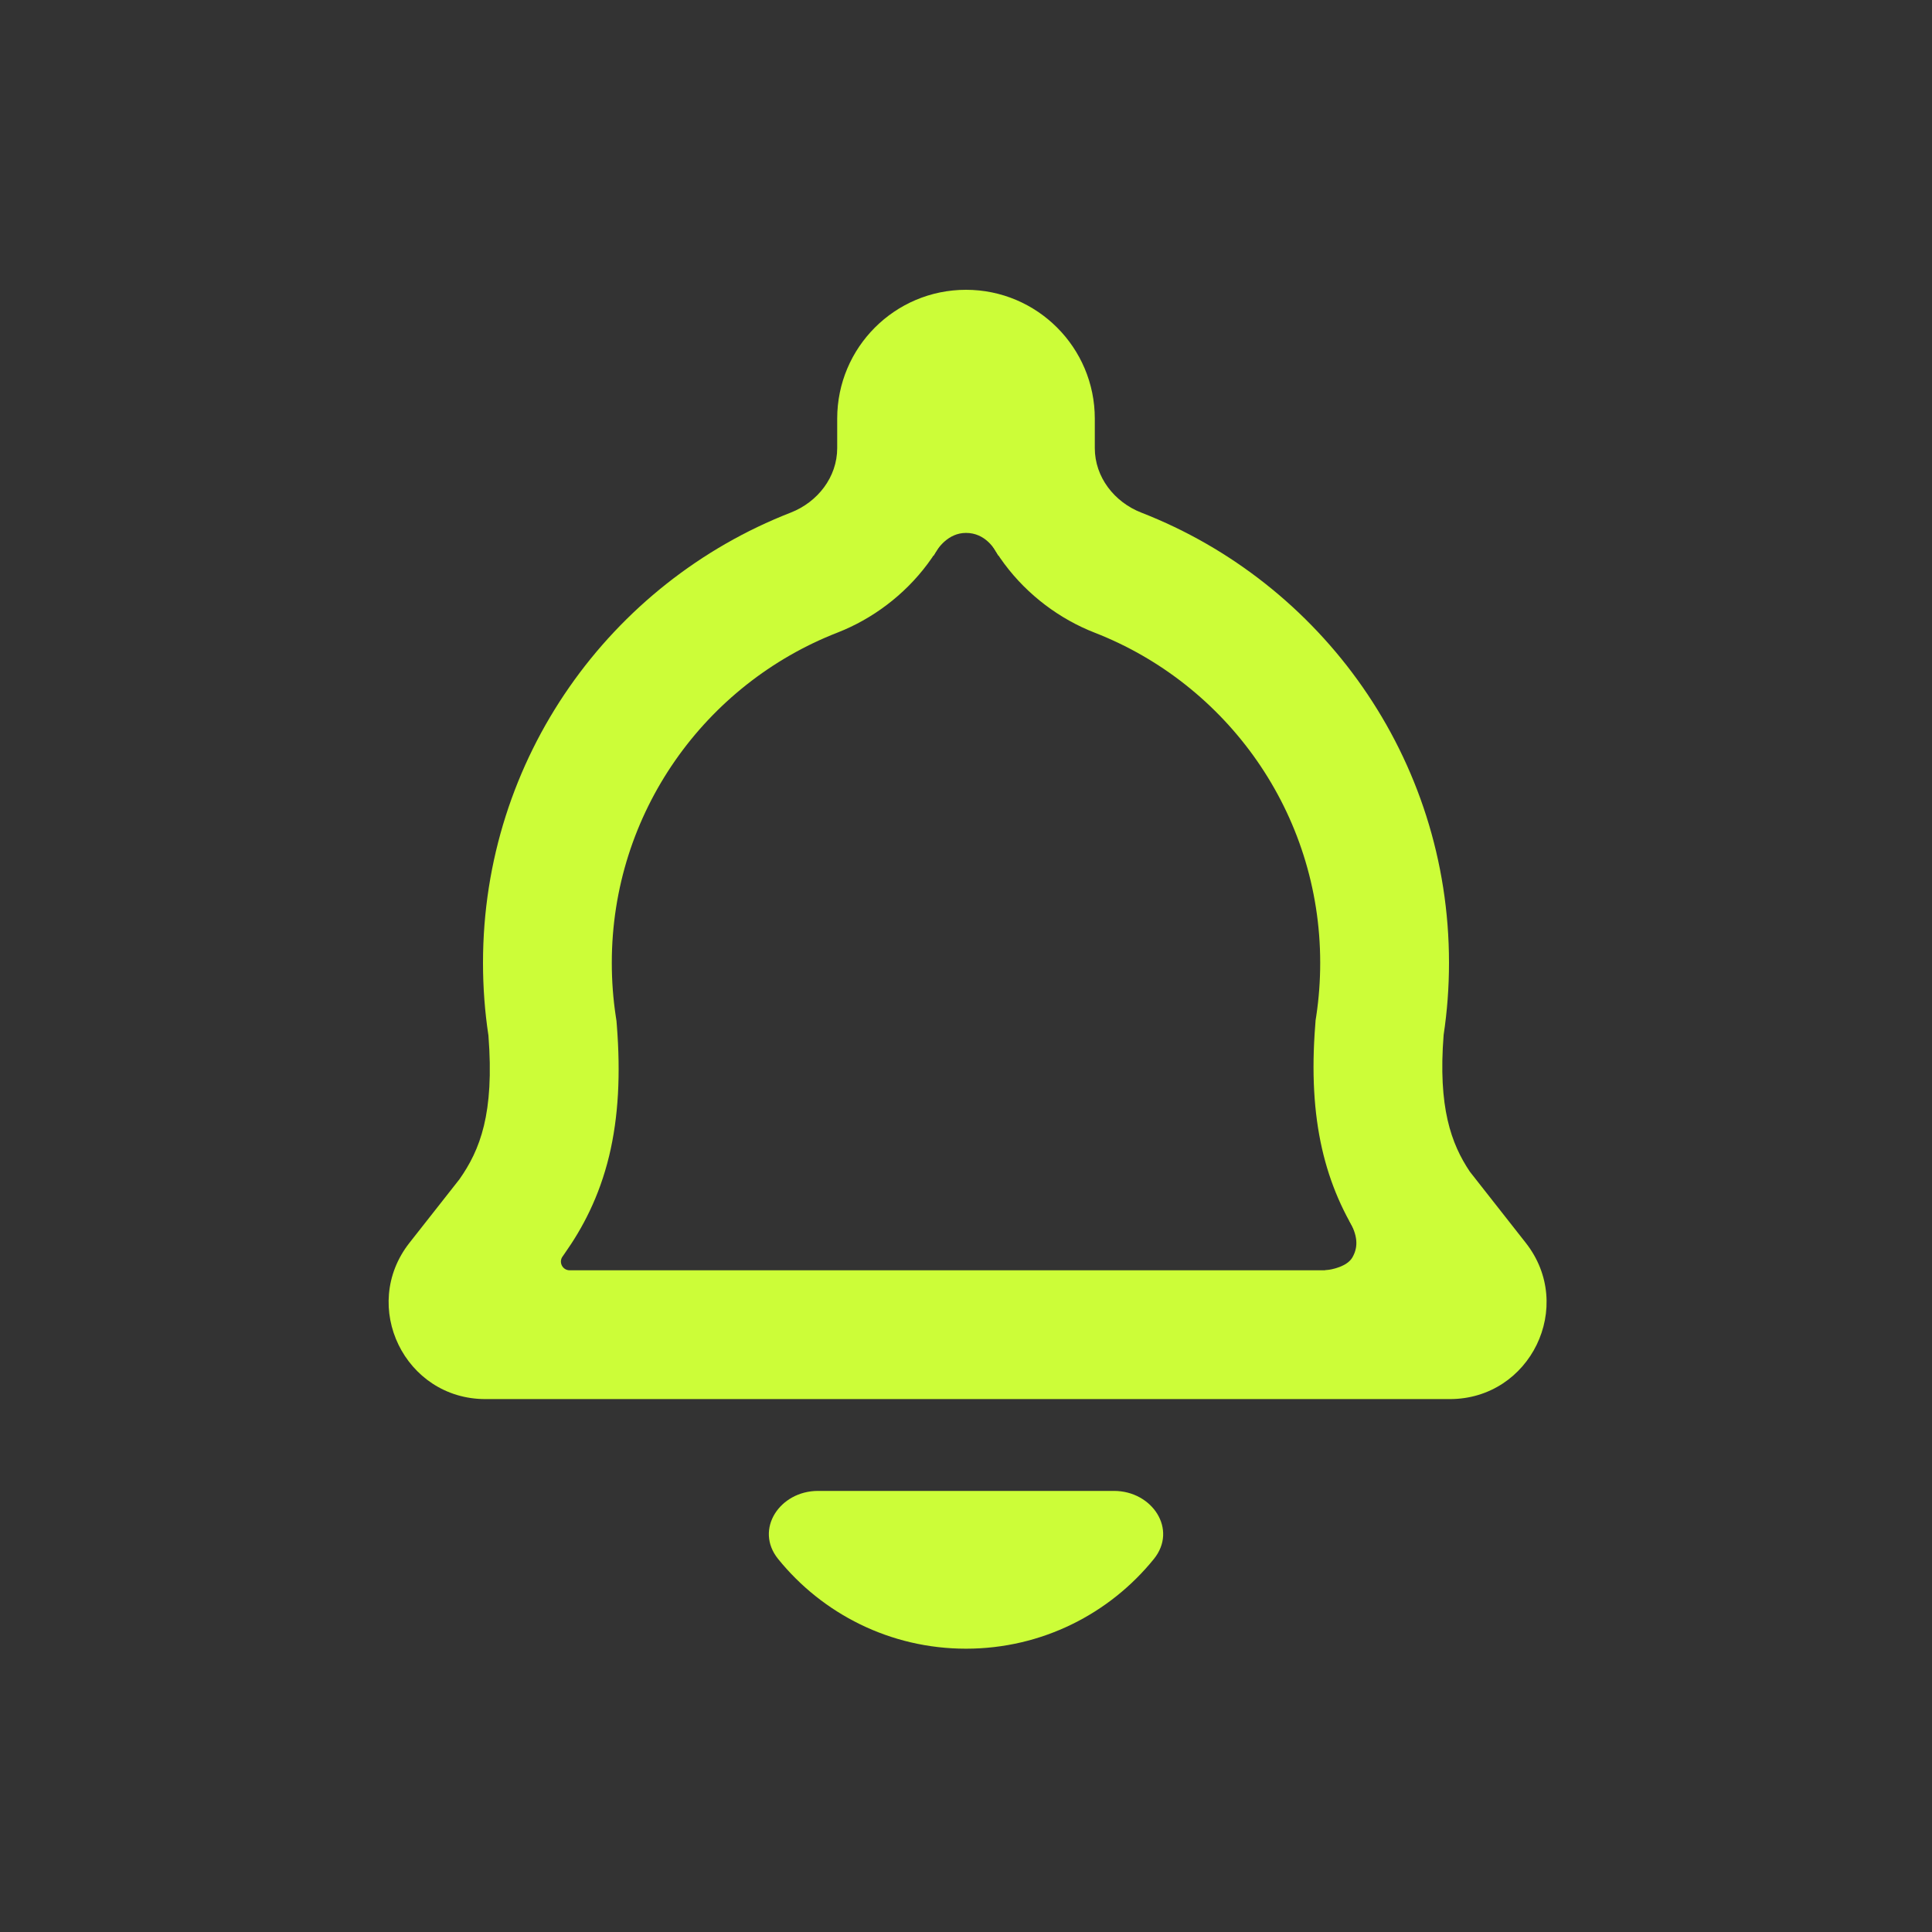<svg width="36" height="36" viewBox="0 0 36 36" fill="none" xmlns="http://www.w3.org/2000/svg">
<rect x="0" y="0" width="36" height="36" fill="#333333" stroke="none"/>
<g clip-path="url(#clip0)">
<path d="M15.242 27.781C14.532 27.781 14.053 28.496 14.499 29.049C15.324 30.069 16.586 30.721 18 30.721C19.414 30.721 20.676 30.069 21.501 29.049C21.948 28.496 21.468 27.781 20.758 27.781H15.242Z" fill="#CCFD38"/>
<path fill-rule="evenodd" clip-rule="evenodd" d="M24.514 19.012L24.527 18.929C24.575 18.608 24.6 18.278 24.6 17.94C24.6 15.144 22.86 12.748 20.395 11.788C19.106 11.285 18 10.017 18 8.35C18 10.017 16.894 11.285 15.604 11.788C13.14 12.748 11.4 15.144 11.4 17.94C11.4 18.28 11.425 18.613 11.474 18.936L11.487 19.022L11.494 19.108C11.564 20.005 11.527 20.806 11.35 21.541C11.163 22.311 10.851 22.89 10.523 23.355L10.487 23.407C10.403 23.514 10.479 23.67 10.615 23.67H25.286C25.486 23.67 25.599 23.439 25.475 23.282L25.445 23.244L25.394 23.168C24.686 22.11 24.368 20.866 24.508 19.096L24.514 19.012ZM26.9 19.284C26.966 18.846 27 18.397 27 17.94C27 14.122 24.622 10.859 21.267 9.552C20.764 9.356 20.4 8.89 20.4 8.35V7.8C20.4 6.475 19.325 5.4 18 5.4C16.674 5.4 15.6 6.475 15.6 7.8V8.35C15.6 8.89 15.236 9.356 14.733 9.552C11.377 10.859 9 14.122 9 17.94C9 18.401 9.034 18.853 9.101 19.294C9.215 20.753 8.943 21.43 8.561 21.974L7.63 23.158C6.701 24.339 7.542 26.07 9.045 26.07H27.015C28.517 26.07 29.359 24.339 28.43 23.158L27.389 21.833C27.039 21.311 26.794 20.63 26.9 19.284Z" fill="#CCFD38"/>
<path d="M18 9.93C17.67 9.93 17.47 10.21 17.4 10.351L17.01 10.2L17.16 9.36L17.67 7.98H18.51L19.23 9.87L18.6 10.351C18.54 10.23 18.36 9.93 18 9.93Z" fill="#CCFD38"/>
<path d="M25.2 23.43C25.104 23.598 24.82 23.66 24.69 23.67L24.96 24.15L25.26 24.21L25.95 24.24L26.19 23.88L26.04 23.07L25.14 22.74C25.29 23.01 25.32 23.22 25.2 23.43Z" fill="#CCFD38"/>
</g>
<defs>
<clipPath id="clip0">
<rect width="36" height="36" fill="white"/>
</clipPath>
</defs>
</svg>
